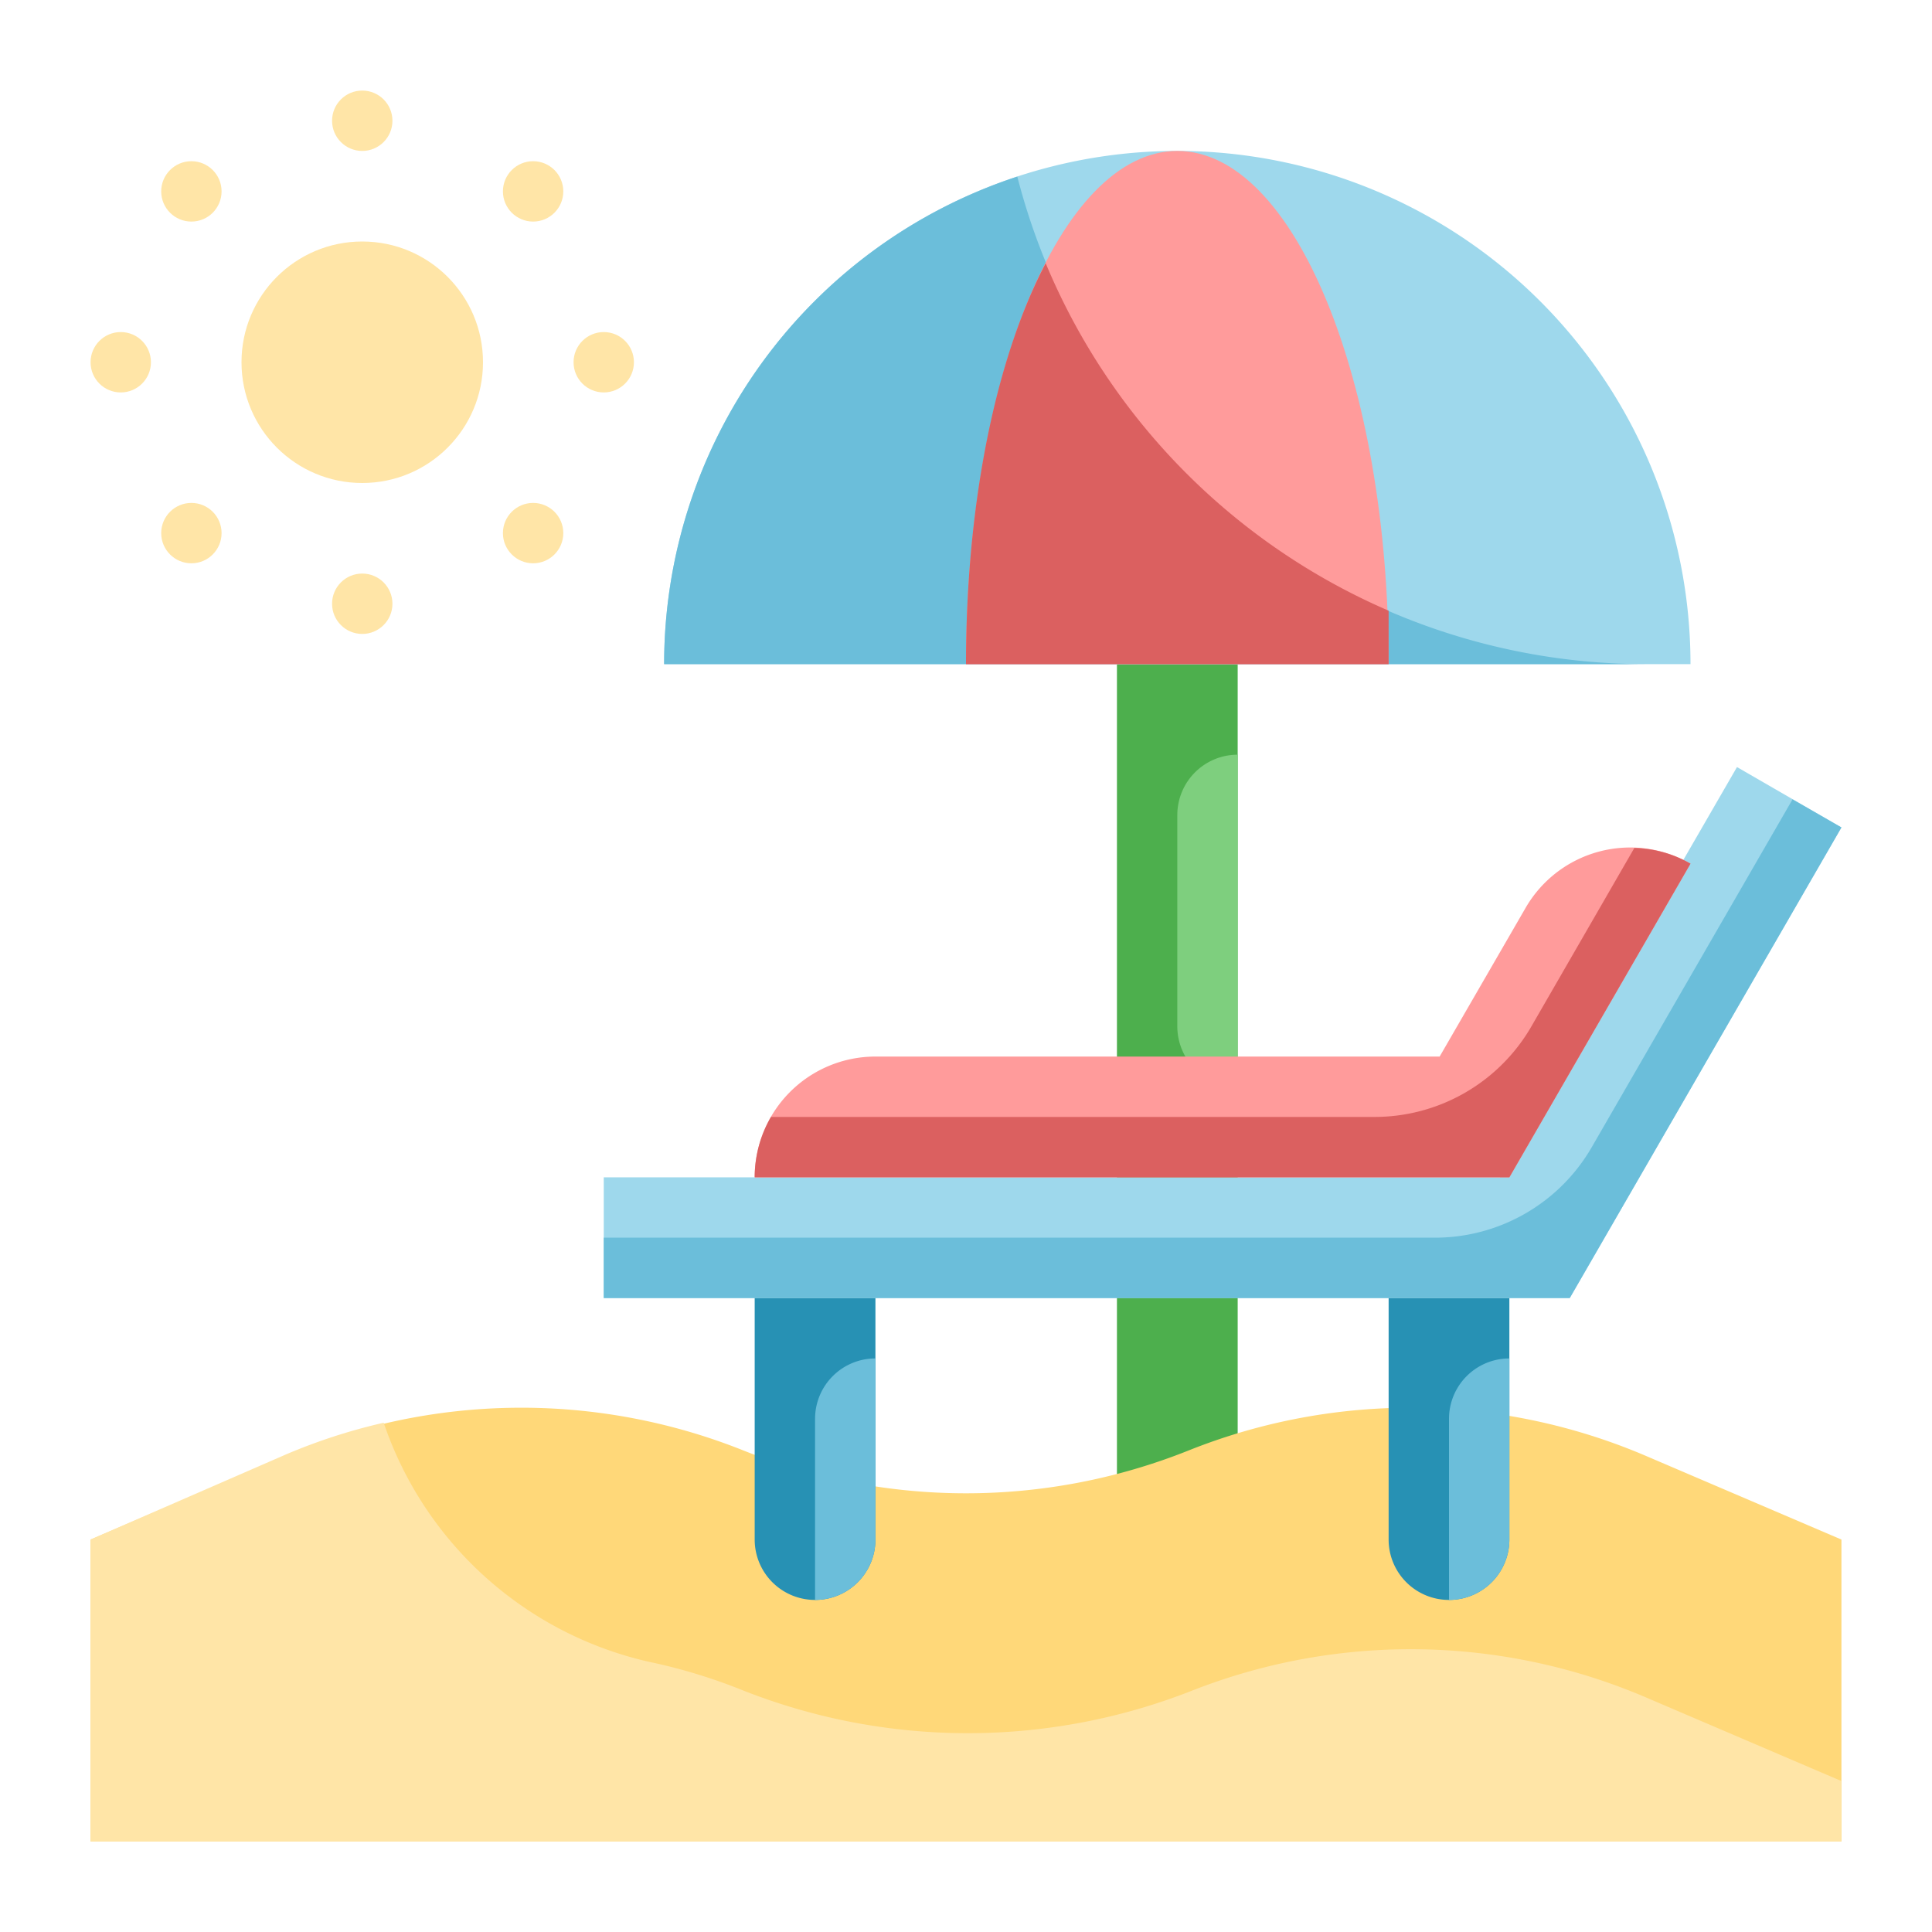 <svg id="Flat" height="512" viewBox="0 0 64 64" width="512" xmlns="http://www.w3.org/2000/svg"><g id="Stroke_copy_2" data-name="Stroke copy 2"><path d="m37 22h4a0 0 0 0 1 0 0v29a2 2 0 0 1 -2 2 2 2 0 0 1 -2-2v-29a0 0 0 0 1 0 0z" fill="#4daf4d"/><path d="m41 25a0 0 0 0 1 0 0v11a0 0 0 0 1 0 0 2 2 0 0 1 -2-2v-7a2 2 0 0 1 2-2z" fill="#7ecf7e"/><path d="m22 22a17 17 0 0 1 34 0z" fill="#9ed8ec"/><path d="m33.7 5.85a17 17 0 0 0 -11.7 16.15h32.5a21.49 21.49 0 0 1 -20.8-16.15z" fill="#6bbeda"/><path d="m32 22c0-9.39 3.13-17 7-17s7 7.61 7 17z" fill="#ff9b9b"/><path d="m34.64 8.72c-1.64 3.12-2.64 7.9-2.64 13.28h14c0-.6 0-1.19 0-1.77a21.57 21.57 0 0 1 -11.36-11.51z" fill="#db6060"/><path d="m61 51-6.45-2.76a19.82 19.82 0 0 0 -15.18-.19 19.87 19.87 0 0 1 -14.74 0 19.82 19.82 0 0 0 -15.18.19l-6.45 2.76v10h58z" fill="#ffd879"/><g fill="#ffe5a7"><path d="m39.5 56a20.28 20.28 0 0 1 -14.88 0 18.37 18.37 0 0 0 -3.12-.95 12.11 12.11 0 0 1 -8.79-7.92 19.08 19.08 0 0 0 -3.26 1.06l-6.45 2.81v10h58v-2l-6.45-2.76a19.81 19.81 0 0 0 -15.05-.24z"/><circle cx="12" cy="12" r="4"/><circle cx="12" cy="4" r="1"/><circle cx="12" cy="20" r="1"/><circle cx="4" cy="12" r="1"/><circle cx="20" cy="12" r="1"/><circle cx="17.66" cy="6.34" r="1"/><circle cx="6.34" cy="17.66" r="1"/><circle cx="6.34" cy="6.34" r="1"/><circle cx="17.66" cy="17.66" r="1"/></g><path d="m57.54 25.41-7.85 13.59h-29.69v4h32l9-15.59z" fill="#9ed8ec"/><path d="m46 43h4a0 0 0 0 1 0 0v8a2 2 0 0 1 -2 2 2 2 0 0 1 -2-2v-8a0 0 0 0 1 0 0z" fill="#2791b4"/><path d="m50.54 30.07-2.85 4.93h-18.69a4 4 0 0 0 -4 4h25l6-10.39a4 4 0 0 0 -5.46 1.46z" fill="#ff9b9b"/><path d="m25 43h4a0 0 0 0 1 0 0v8a2 2 0 0 1 -2 2 2 2 0 0 1 -2-2v-8a0 0 0 0 1 0 0z" fill="#2791b4"/><path d="m54.14 28.09-3.41 5.91a6 6 0 0 1 -5.19 3h-20a4 4 0 0 0 -.54 2h25l6-10.39a3.93 3.93 0 0 0 -1.86-.52z" fill="#db6060"/><path d="m59.38 26.48-6.65 11.52a6 6 0 0 1 -5.19 3h-27.54v2h32l9-15.59z" fill="#6bbeda"/><path d="m50 45a0 0 0 0 1 0 0v6a2 2 0 0 1 -2 2 0 0 0 0 1 0 0v-6a2 2 0 0 1 2-2z" fill="#6bbeda"/><path d="m29 45a0 0 0 0 1 0 0v6a2 2 0 0 1 -2 2 0 0 0 0 1 0 0v-6a2 2 0 0 1 2-2z" fill="#6bbeda"/></g></svg>